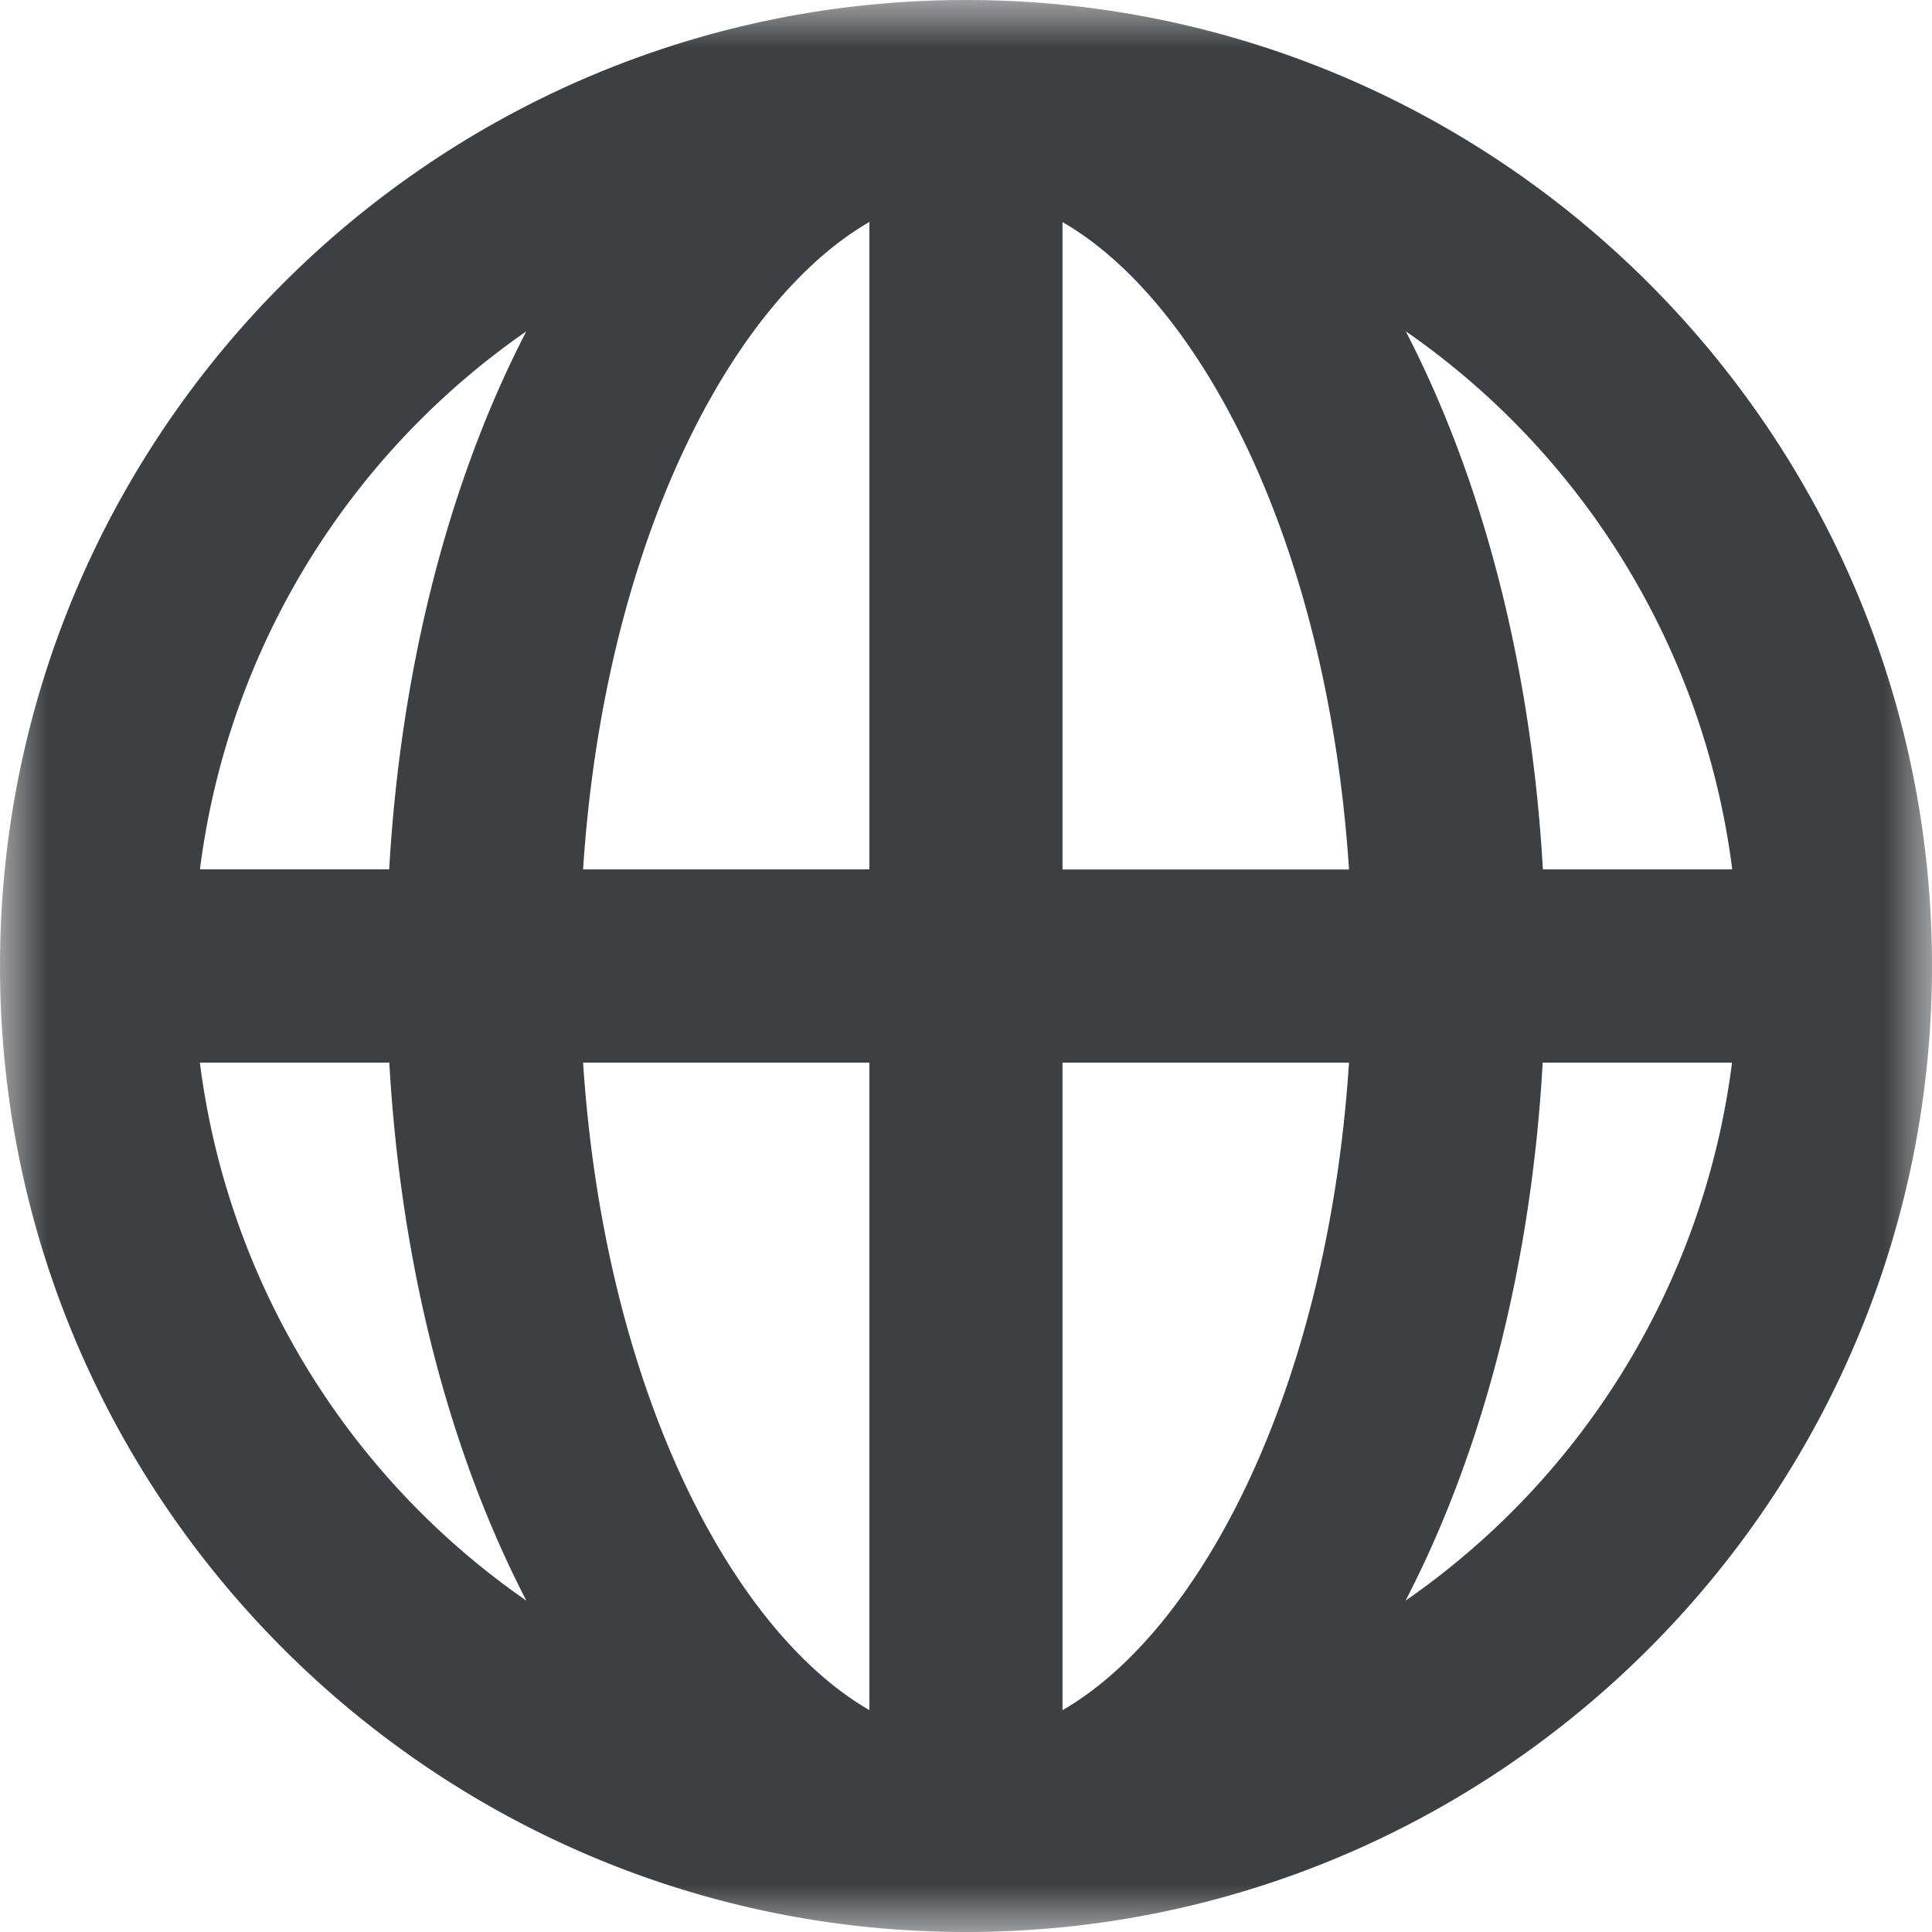 <svg width="20" height="20" viewBox="0 0 20 20" xmlns="http://www.w3.org/2000/svg" xmlns:xlink="http://www.w3.org/1999/xlink"><title>Group 3</title><defs><path id="a" d="M0 0h20v20H0z"/></defs><g fill="none" fill-rule="evenodd"><mask id="b" fill="#fff"><use xlink:href="#a"/></mask><path d="M14.55 16.57c.785-1.513 1.299-3.43 1.42-5.57h1.96a8.004 8.004 0 0 1-3.38 5.57zM2.07 11h1.96c.122 2.14.635 4.057 1.419 5.57A8.003 8.003 0 0 1 2.069 11zm3.379-7.571c-.784 1.514-1.297 3.432-1.42 5.57H2.07a8.003 8.003 0 0 1 3.38-5.57zm5.55 5.57v-6.7c1.428.822 2.745 3.318 2.966 6.702H11zm0 8.704V11h2.966c-.221 3.384-1.538 5.88-2.965 6.703zM9 11v6.703C7.574 16.88 6.258 14.383 6.036 11H9zm0-8.702V9H6.036C6.257 5.616 7.573 3.12 9 2.298zM17.932 9h-1.96c-.122-2.14-.636-4.057-1.42-5.571a8.004 8.004 0 0 1 3.38 5.57zM10 0C4.486 0 0 4.486 0 10s4.486 10 10 10 10-4.486 10-10S15.514 0 10 0z" fill="#3E3F42" mask="url(#b)"/></g></svg>
